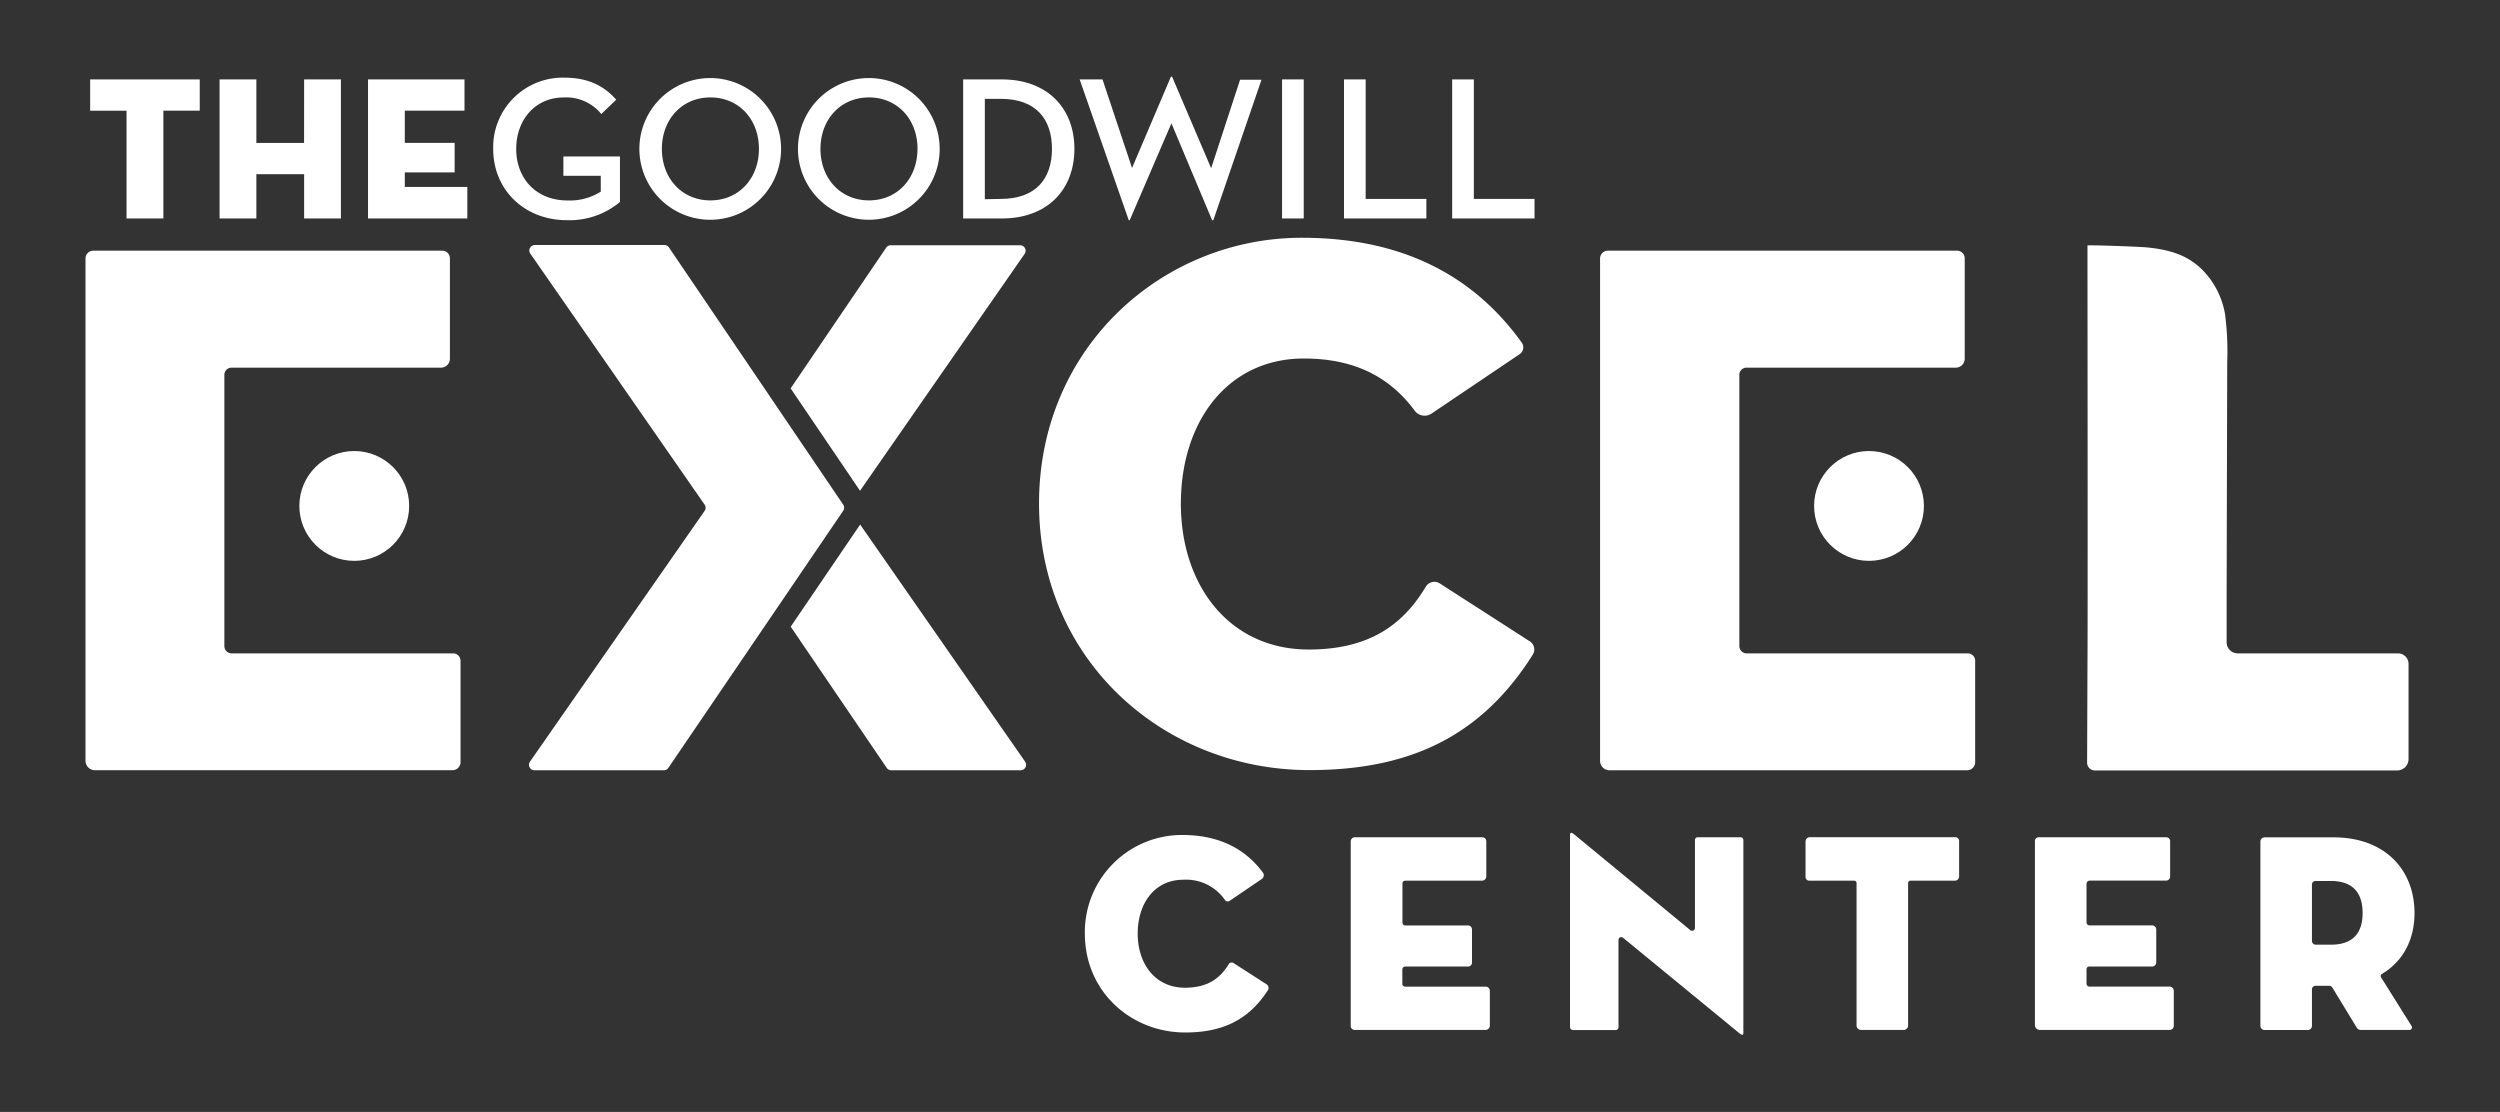 <svg id="Layer_1" data-name="Layer 1" xmlns="http://www.w3.org/2000/svg" viewBox="0 0 423.42 188.33"><rect x="0" y="0" width="423.42" height="188.33" fill="#333333" stroke="none"/><defs><style>.cls-1{fill:#fff;}</style></defs><title>excel_white</title><g id="_Group_" data-name="&lt;Group&gt;"><g id="_Group_2" data-name="&lt;Group&gt;"><path id="_Compound_Path_" data-name="&lt;Compound Path&gt;" class="cls-1" d="M21.43,18.75H15.27V13.45H33.83v5.29H27.67V37H21.43Z"/><path id="_Compound_Path_2" data-name="&lt;Compound Path&gt;" class="cls-1" d="M51.51,13.45h6.23V37H51.51V29.5H43.42V37H37.19V13.45h6.23V24.21h8.08Z"/><path id="_Compound_Path_3" data-name="&lt;Compound Path&gt;" class="cls-1" d="M62.33,13.45H78.67v5.29H68.56v5.46H77v5H68.56v2.46H79.15V37H62.33Z"/><path id="_Compound_Path_4" data-name="&lt;Compound Path&gt;" class="cls-1" d="M83.53,25.22a11.79,11.79,0,0,1,12-12.07c4.32,0,6.92,1.56,8.84,3.74l-2.53,2.42a7.64,7.64,0,0,0-6.41-2.8c-4.73,0-8,3.74-8,8.72s3.36,8.72,8.67,8.72a9.78,9.78,0,0,0,5.65-1.49V29.78H95.42V26.5H105v7.71a13.29,13.29,0,0,1-9,3.08C88.84,37.29,83.53,32.17,83.53,25.22Z"/><path id="_Compound_Path_5" data-name="&lt;Compound Path&gt;" class="cls-1" d="M108.29,25.22a12,12,0,1,1,24,0,12,12,0,1,1-24,0Zm20.25,0c0-5-3.39-8.72-8.22-8.72s-8.22,3.74-8.22,8.72,3.39,8.72,8.22,8.72S128.54,30.2,128.54,25.22Z"/><path id="_Compound_Path_6" data-name="&lt;Compound Path&gt;" class="cls-1" d="M135.15,25.22a12,12,0,1,1,24,0,12,12,0,1,1-24,0Zm20.25,0c0-5-3.39-8.72-8.22-8.72s-8.22,3.74-8.22,8.72,3.39,8.72,8.22,8.72S155.39,30.2,155.39,25.22Z"/><path id="_Compound_Path_7" data-name="&lt;Compound Path&gt;" class="cls-1" d="M163.13,13.45h6.58c7.6,0,12.26,4.81,12.26,11.76S177.35,37,169.71,37h-6.58Zm6.37,20.24c6,0,8.67-3.49,8.67-8.47s-2.64-8.48-8.67-8.48H166.8v17Z"/><path id="_Compound_Path_8" data-name="&lt;Compound Path&gt;" class="cls-1" d="M182.86,13.45h3.87l5,15L198.31,13h.21l6.61,15.5,4.9-15h3.63L205.5,37.29h-.21l-6.89-16.4-7.06,16.4h-.17Z"/><path id="_Compound_Path_9" data-name="&lt;Compound Path&gt;" class="cls-1" d="M217.14,13.45h3.67V37h-3.67Z"/><path id="_Compound_Path_10" data-name="&lt;Compound Path&gt;" class="cls-1" d="M227.63,13.45h3.67V33.69h10.28V37H227.63Z"/><path id="_Compound_Path_11" data-name="&lt;Compound Path&gt;" class="cls-1" d="M245.95,13.45h3.67V33.69h10.28V37H245.95Z"/></g><g id="_Group_3" data-name="&lt;Group&gt;"><path id="_Path_" data-name="&lt;Path&gt;" class="cls-1" d="M200.69,167.29c-5,0-8-4-8-9.17S195.6,149,200.4,149a8,8,0,0,1,7.07,3.43.57.57,0,0,0,.78.15l5.46-3.71a.76.76,0,0,0,.19-1.08c-2.75-3.7-7-6.37-13.65-6.37a16.45,16.45,0,0,0-16.51,16.7c0,9.84,7.82,16.75,17,16.75,6.37,0,10.78-2.17,14-7.16a.73.73,0,0,0-.22-1l-5.6-3.6a.58.58,0,0,0-.82.2C206.68,165.63,204.62,167.29,200.69,167.29Z"/><path id="_Path_2" data-name="&lt;Path&gt;" class="cls-1" d="M238,163.7h10.64a.67.67,0,0,0,.67-.67v-5.61a.68.68,0,0,0-.68-.68H238a.47.47,0,0,1-.47-.47v-6.65a.46.46,0,0,1,.46-.46h13a.74.74,0,0,0,.74-.74v-5.94a.67.67,0,0,0-.67-.67H229.46a.69.69,0,0,0-.69.69v31.27a.67.67,0,0,0,.67.67h22.15a.74.74,0,0,0,.74-.74v-5.9a.69.69,0,0,0-.69-.69H238a.49.49,0,0,1-.49-.49V164.2A.5.5,0,0,1,238,163.7Z"/><path id="_Path_3" data-name="&lt;Path&gt;" class="cls-1" d="M287.07,157.17a.48.48,0,0,1-.78.37l-19.71-16.25c-.53-.43-.67-.19-.67.1v32.56a.51.51,0,0,0,.51.51h7.22a.48.48,0,0,0,.48-.48v-14.8a.47.47,0,0,1,.76-.36L294.6,175c.53.43.67.29.67-.1V142.28a.47.47,0,0,0-.47-.47h-7.28a.45.45,0,0,0-.45.45Z"/><path id="_Path_4" data-name="&lt;Path&gt;" class="cls-1" d="M306.43,149.16h7.62a.39.39,0,0,1,.39.39v24.13a.76.76,0,0,0,.76.76h7.22a.75.75,0,0,0,.75-.75V149.56a.4.4,0,0,1,.4-.4h7.51a.73.73,0,0,0,.73-.73v-6a.64.64,0,0,0-.64-.64H306.54a.74.74,0,0,0-.74.74v6A.63.63,0,0,0,306.43,149.16Z"/><path id="_Path_5" data-name="&lt;Path&gt;" class="cls-1" d="M353.86,163.7H364.5a.7.7,0,0,0,.7-.7v-5.57a.7.7,0,0,0-.7-.7H353.89a.5.5,0,0,1-.5-.5V149.7a.55.55,0,0,1,.55-.55h12.91a.7.7,0,0,0,.7-.7v-6a.64.64,0,0,0-.64-.64H345.27a.62.62,0,0,0-.62.62v31.19a.82.82,0,0,0,.82.82h22a.7.7,0,0,0,.7-.7v-5.91a.73.73,0,0,0-.73-.73H353.89a.5.5,0,0,1-.5-.5v-2.44A.46.46,0,0,1,353.86,163.7Z"/><path id="_Compound_Path_12" data-name="&lt;Compound Path&gt;" class="cls-1" d="M408.94,154.63c0-7.25-4.94-12.81-13.72-12.81H383.55a.71.71,0,0,0-.71.71v31.2a.72.72,0,0,0,.72.72h7.31a.7.7,0,0,0,.7-.7v-6.18a.61.61,0,0,1,.61-.61h2.3a.64.64,0,0,1,.55.31l4.14,6.8a.78.78,0,0,0,.67.37h8.23a.43.43,0,0,0,.37-.67l-5.16-8.23a.42.42,0,0,1,.15-.59C407,162.82,408.94,159.17,408.94,154.63ZM394.78,160h-2.57a.64.64,0,0,1-.64-.64v-9.54a.61.61,0,0,1,.61-.61h2.6c3.93,0,5.37,2.25,5.37,5.42S398.72,160,394.78,160Z"/></g><g id="_Group_4" data-name="&lt;Group&gt;"><path id="_Path_6" data-name="&lt;Path&gt;" class="cls-1" d="M406.13,110.66H379a1.88,1.88,0,0,1-1.88-1.89l0-7.91.1-39.57a48.72,48.72,0,0,0-.37-8.1,14,14,0,0,0-.87-3,13.8,13.8,0,0,0-3.34-4.84c-2.57-2.38-5.75-3.14-9.16-3.46-1.31-.12-9.93-.43-9.93-.31,0,4.81.07,64.57,0,70.89l-.06,16.7a1.32,1.32,0,0,0,1.32,1.32H406a1.93,1.93,0,0,0,1.93-1.93V112.45A1.79,1.79,0,0,0,406.13,110.66Z"/><path id="_Path_7" data-name="&lt;Path&gt;" class="cls-1" d="M259.13,108.64l-15.3-9.84a1.68,1.68,0,0,0-2.35.58c-3.74,6.2-9.29,10.63-19.83,10.63C208.2,110,200,99.15,200,85.3s7.89-24.58,20.83-24.58c10,0,15.38,4.27,18.81,8.88a2.09,2.09,0,0,0,2.84.43L257.36,60a1.39,1.39,0,0,0,.36-2c-7.41-10.28-18.89-17.73-37.23-17.73-23.55,0-44.51,18.5-44.51,45s21.09,45.16,45.8,45.16c17.29,0,29.24-5.94,37.85-19.59A1.64,1.64,0,0,0,259.13,108.64Z"/><path id="_Path_8" data-name="&lt;Path&gt;" class="cls-1" d="M76.75,110.66H39.26A1.23,1.23,0,0,1,38,109.43V63.48a1.21,1.21,0,0,1,1.21-1.21H74.68a1.52,1.52,0,0,0,1.52-1.52v-17a1.29,1.29,0,0,0-1.29-1.29H15.8a1.32,1.32,0,0,0-1.32,1.32v85.07a1.6,1.6,0,0,0,1.6,1.6H76.64A1.37,1.37,0,0,0,78,129.09V111.92A1.26,1.26,0,0,0,76.75,110.66Z"/><circle id="_Path_9" data-name="&lt;Path&gt;" class="cls-1" cx="60" cy="85.69" r="9.3"/><path id="_Path_10" data-name="&lt;Path&gt;" class="cls-1" d="M333.31,110.66H295.82a1.23,1.23,0,0,1-1.23-1.23V63.48a1.21,1.21,0,0,1,1.21-1.21h35.44a1.52,1.52,0,0,0,1.52-1.52v-17a1.29,1.29,0,0,0-1.29-1.29H272.35A1.32,1.32,0,0,0,271,43.79v85.07a1.6,1.6,0,0,0,1.6,1.6h60.56a1.37,1.37,0,0,0,1.37-1.37V111.92A1.26,1.26,0,0,0,333.31,110.66Z"/><circle id="_Path_11" data-name="&lt;Path&gt;" class="cls-1" cx="316.55" cy="85.69" r="9.3"/><path id="_Path_12" data-name="&lt;Path&gt;" class="cls-1" d="M142.81,85.47,113.3,41.91a.93.93,0,0,0-.77-.41H90.61A.93.93,0,0,0,89.85,43l29.49,42.47a.93.93,0,0,1,0,1.06L89.76,129a.93.93,0,0,0,.76,1.46h21.91a.93.93,0,0,0,.77-.41l29.61-43.54A.93.93,0,0,0,142.81,85.47Z"/><path id="_Path_13" data-name="&lt;Path&gt;" class="cls-1" d="M145.68,88.84l-11.76,17.3,16.26,23.91a.93.93,0,0,0,.77.41h21.91a.93.93,0,0,0,.76-1.46Z"/><path id="_Path_14" data-name="&lt;Path&gt;" class="cls-1" d="M173.54,43a.93.93,0,0,0-.76-1.46H150.86a.93.93,0,0,0-.77.41L133.91,65.78l11.75,17.34Z"/></g></g></svg>